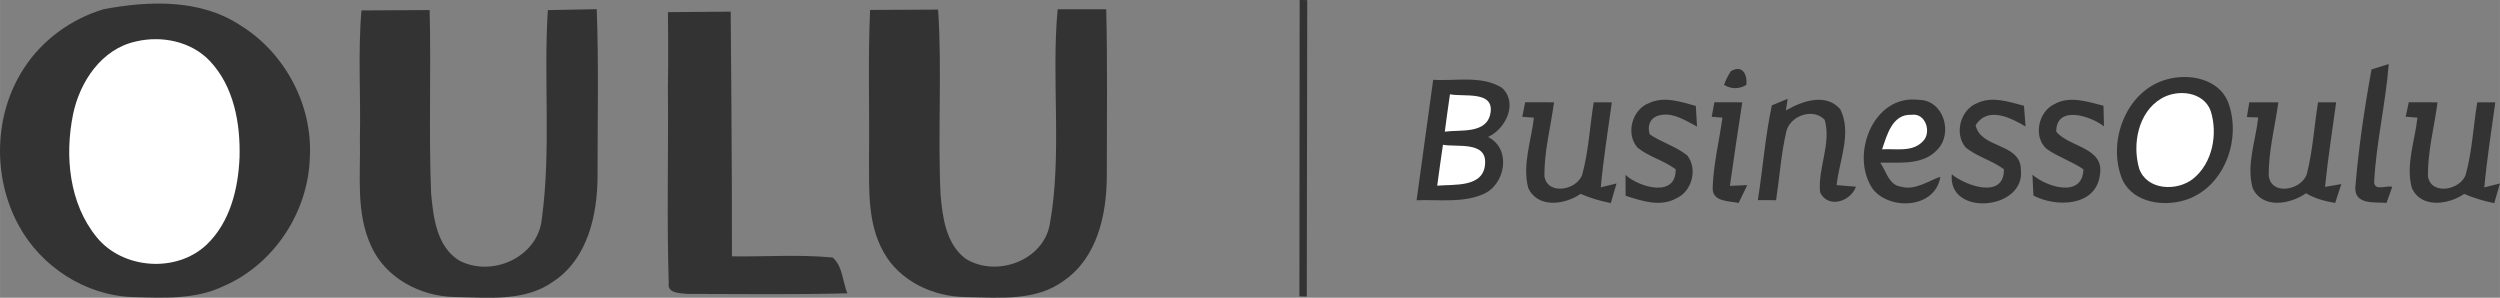 <?xml version="1.0" encoding="UTF-8" standalone="no"?>
<!-- Created with Inkscape (http://www.inkscape.org/) -->

<svg
   xmlns:dc="http://purl.org/dc/elements/1.1/"
   xmlns:cc="http://creativecommons.org/ns#"
   xmlns:rdf="http://www.w3.org/1999/02/22-rdf-syntax-ns#"
   xmlns:svg="http://www.w3.org/2000/svg"
   xmlns="http://www.w3.org/2000/svg"
   xmlns:sodipodi="http://sodipodi.sourceforge.net/DTD/sodipodi-0.dtd"
   xmlns:inkscape="http://www.inkscape.org/namespaces/inkscape"
   width="139.755mm"
   height="16.644mm"
   viewBox="0 0 495.196 58.976"
   id="svg2"
   version="1.1"
   inkscape:version="0.91 r13725"
   sodipodi:docname="boulu.svg">
  <rect x="0" y="0" width="495.196" height="58.976" fill="#808080" stroke="none"/>
  <defs
     id="defs4" />
  <sodipodi:namedview
     id="base"
     pagecolor="#ffffff"
     bordercolor="#666666"
     borderopacity="1.0"
     inkscape:pageopacity="0.0"
     inkscape:pageshadow="2"
     inkscape:zoom="2.8"
     inkscape:cx="255.80677"
     inkscape:cy="49.256384"
     inkscape:document-units="px"
     inkscape:current-layer="layer1"
     showgrid="false"
     fit-margin-top="0"
     fit-margin-left="0"
     fit-margin-right="0"
     fit-margin-bottom="0"
     inkscape:window-width="1920"
     inkscape:window-height="1017"
     inkscape:window-x="-8"
     inkscape:window-y="-8"
     inkscape:window-maximized="1" />
  <g
     inkscape:label="Taso 1"
     inkscape:groupmode="layer"
     id="layer1"
     transform="translate(-141.609,-408.539)">
    <g
       id="g3490"
       transform="matrix(1.25,0,0,1.25,139.142,407.168)">
      <path
         id="path3438"
         d="M 18.38,2.56 C 25.53,1.21 33.68,0.91 40.01,5.08 47.09,9.41 51.53,17.71 51.07,26.02 50.83,34.68 45.39,43 37.39,46.44 32.92,48.6 27.81,48.3 22.99,48.17 15.53,47.93 8.47,43.36 4.94,36.83 0.74,29.16 0.97,19.15 5.82,11.83 8.73,7.37 13.3,4.09 18.38,2.56 Z"
         inkscape:connector-curvature="0"
         style="fill:#333333" />
      <path
         id="path3440"
         d="m 207.921,1.097 1.201,0.014 L 209.05,48.09 207.88,48.06 Z"
         inkscape:connector-curvature="0"
         style="fill:#333333"
         sodipodi:nodetypes="ccccc" />
      <path
         id="path3442"
         d="M 59.25,2.749 70.05,2.69 c 0.25,9.67 -0.15,19.34 0.23,28.99 0.35,3.8 0.85,8.37 4.35,10.64 5.18,2.84 12.59,-0.41 13.2,-6.54 1.49,-10.95 0.26,-22.07 0.95,-33.08 l 7.75,-0.15 c 0.33,8.82 0.12,17.66 0.13,26.49 -0.02,6.13 -1.57,13.08 -7.01,16.67 -4.55,3.25 -10.4,2.52 -15.66,2.45 C 68.61,48.07 63.07,45.16 60.8,40.12 58.31,34.79 59.14,28.74 59,23.05 59.16,16.32 58.67,9.459 59.25,2.749 Z"
         inkscape:connector-curvature="0"
         style="fill:#333333"
         sodipodi:nodetypes="ccccccccccccc" />
      <path
         id="path3444"
         d="M 107.817,3.021 117.76,2.94 c 0,0 0.23,25.86 0.2,38.78 5.31,0.07 10.66,-0.32 15.95,0.18 1.58,1.33 1.59,3.81 2.33,5.68 -8.43,0.21 -16.87,0.11 -25.3,0.09 -1.06,-0.12 -3.26,-0.04 -3,-1.68 -0.32,-10.31 -0.03,-20.64 -0.13,-30.96 0.09,-4.03 0.007,-12.009 0.007,-12.009 z"
         inkscape:connector-curvature="0"
         style="fill:#333333"
         sodipodi:nodetypes="ccccccccc" />
      <path
         id="path3446"
         d="m 139.85,2.67 10.78,-0.05 c 0.64,9.77 -0.08,19.58 0.39,29.36 0.31,3.57 0.86,7.75 3.93,10.09 4.79,3.04 12.34,0.42 13.38,-5.45 1.99,-10.92 0.21,-23.056 1.24,-34.056 L 177.27,2.56 c 0.21,8.83 0.09,17.66 0.09,26.49 -0.02,6.02 -1.5,12.83 -6.74,16.48 -4.48,3.37 -10.37,2.72 -15.63,2.64 -5.12,-0.04 -10.44,-2.51 -12.99,-7.1 -2.59,-4.55 -2.3,-9.98 -2.32,-15.03 0.09,-7.79 -0.18,-15.58 0.17,-23.37 z"
         inkscape:connector-curvature="0"
         style="fill:#333333"
         sodipodi:nodetypes="ccccccccccccc" />
      <path
         id="path3448"
         d="m 23.5,7.67 c 4.08,-0.97 8.76,-0.03 11.71,3.08 3.83,4.03 4.87,9.91 4.72,15.29 -0.2,4.96 -1.5,10.27 -5.2,13.81 -4.77,4.54 -13.3,3.93 -17.44,-1.17 C 12.91,33.32 12.21,25.78 13.55,19.2 14.62,14.04 18.07,8.85 23.5,7.67 Z"
         inkscape:connector-curvature="0"
         style="fill:#ffffff" />
      <path
         id="path3450"
         d="m 276.26,12.37 c 1.86,-1.07 2.62,0.54 2.45,2.18 -1.18,0.69 -2.36,0.69 -3.54,0 0.27,-0.77 0.64,-1.5 1.09,-2.18 z"
         inkscape:connector-curvature="0"
         style="fill:#333333" />
      <path
         id="path3452"
         d="m 375.2,30.91 c 0.51,-6.3 1.44,-12.61 2.58,-18.82 0.68,-0.21 2.04,-0.63 2.72,-0.84 -0.48,6.29 -2,12.48 -2.31,18.77 0.16,1.41 1.99,0.38 2.87,0.69 -0.23,0.63 -0.68,1.91 -0.91,2.54 -1.83,-0.17 -4.96,0.35 -4.95,-2.34 z"
         inkscape:connector-curvature="0"
         style="fill:#333333" />
      <path
         id="path3454"
         d="m 345.47,13.64 c 3.4,-0.91 7.91,-0.09 9.49,3.43 2.32,5.75 -0.33,13.52 -6.44,15.64 -3.49,1.21 -8.39,0.61 -10.18,-3.04 -2.58,-6 0.51,-14.32 7.13,-16.03 z"
         inkscape:connector-curvature="0"
         style="fill:#333333" />
      <path
         id="path3456"
         d="m 229.08,13.74 c 3.6,0.23 7.66,-0.73 10.89,1.26 2.61,2.42 0.62,6.52 -2.2,7.8 3.78,1.88 2.78,7.63 -0.84,9.1 -3.3,1.38 -6.99,0.8 -10.48,0.93 0.88,-6.36 1.75,-12.73 2.63,-19.09 z"
         inkscape:connector-curvature="0"
         style="fill:#333333" />
      <path
         id="path3458"
         d="m 231.74,16.04 c 2.23,0.44 7.02,-0.61 6.42,2.96 -0.56,3.38 -4.77,2.62 -7.24,2.96 0.26,-1.98 0.53,-3.95 0.82,-5.92 z"
         inkscape:connector-curvature="0"
         style="fill:#ffffff" />
      <path
         id="path3460"
         d="m 344.46,16.71 c 2.52,-1.51 6.64,-1.15 7.81,1.91 1.19,3.66 0.33,8.34 -2.79,10.82 -2.55,2.01 -7.31,1.83 -8.52,-1.62 -1.13,-3.85 -0.18,-8.94 3.5,-11.11 z"
         inkscape:connector-curvature="0"
         style="fill:#ffffff" />
      <path
         id="path3462"
         d="m 243.66,17.3 c 1.52,0.01 3.04,0.01 4.57,0.01 -0.52,3.91 -1.58,7.78 -1.52,11.73 0.52,3.09 5.21,2.18 6,-0.32 1.02,-3.72 1.18,-7.61 1.81,-11.41 0.95,0 1.91,0 2.87,0 -0.62,4.48 -1.33,8.96 -1.75,13.47 0.62,-0.15 1.86,-0.46 2.49,-0.61 -0.23,0.78 -0.68,2.33 -0.9,3.11 -1.65,-0.33 -3.26,-0.79 -4.79,-1.46 -2.49,1.73 -6.85,2.34 -8.31,-0.98 -0.94,-3.67 0.5,-7.43 0.91,-11.1 -0.46,-0.04 -1.38,-0.1 -1.84,-0.13 0.11,-0.58 0.34,-1.73 0.46,-2.31 z"
         inkscape:connector-curvature="0"
         style="fill:#333333" />
      <path
         id="path3464"
         d="m 263.36,17.4 c 2.38,-1.08 4.97,-0.16 7.34,0.48 0.05,0.82 0.15,2.46 0.19,3.27 -1.97,-1.02 -4.15,-2.53 -6.46,-1.62 -1.13,0.53 -1.4,1.75 -1.03,2.86 1.88,1.28 4.15,1.9 5.93,3.33 1.71,2.13 0.76,5.72 -1.73,6.81 -2.56,1.41 -5.46,0.41 -8.02,-0.41 0,-0.83 -0.01,-2.48 -0.02,-3.31 2.17,2 8.06,3.66 7.94,-0.89 -1.86,-1.4 -4.21,-1.96 -6.03,-3.42 -1.95,-2.19 -0.87,-6.13 1.89,-7.1 z"
         inkscape:connector-curvature="0"
         style="fill:#333333" />
      <path
         id="path3466"
         d="m 273.64,17.3 c 1.47,0.01 2.94,0.01 4.42,0.01 -0.66,4.41 -1.35,8.82 -1.96,13.24 0.69,-0.03 2.06,-0.09 2.75,-0.12 -0.46,0.94 -0.91,1.87 -1.36,2.82 -1.53,-0.3 -4.19,-0.16 -4.12,-2.37 0.12,-3.76 1.03,-7.43 1.55,-11.14 -0.42,-0.04 -1.27,-0.11 -1.7,-0.14 0.11,-0.58 0.32,-1.72 0.42,-2.3 z"
         inkscape:connector-curvature="0"
         style="fill:#333333" />
      <path
         id="path3468"
         d="m 284.97,18.6 c 2.54,-1.48 6.35,-2.84 8.63,-0.18 1.86,3.78 -0.17,8.08 -0.59,12.01 0.77,0.07 2.29,0.19 3.06,0.25 -0.82,2.39 -4.47,3.51 -5.68,0.88 -0.38,-3.85 1.82,-7.68 0.73,-11.48 -1.84,-1.94 -5.46,-0.65 -6.07,1.82 -0.84,3.58 -1.08,7.28 -1.63,10.92 -0.97,-0.01 -1.93,-0.01 -2.89,-0.01 0.79,-5 1.16,-10.07 2.22,-15.02 0.62,-0.26 1.87,-0.77 2.5,-1.03 -0.07,0.46 -0.21,1.38 -0.28,1.84 z"
         inkscape:connector-curvature="0"
         style="fill:#333333" />
      <path
         id="path3470"
         d="M 298.84,31.18 C 295.01,25.91 298.73,16 306,16.92 c 3.98,-0.02 5.56,5.36 2.91,7.96 -2.3,2.45 -5.97,1.92 -8.99,2 0.96,1.32 1.34,3.53 3.26,3.79 2.24,0.65 4.25,-0.86 6.27,-1.56 -0.77,4.96 -7.78,5.39 -10.61,2.07 z"
         inkscape:connector-curvature="0"
         style="fill:#333333" />
      <path
         id="path3472"
         d="m 315.3,17.43 c 2.39,-1.12 5.01,-0.2 7.4,0.43 0.06,0.82 0.19,2.46 0.25,3.28 -2.34,-1.38 -6,-3.26 -7.91,-0.19 0.8,3.75 7.19,2.75 7.17,7.07 0.73,6.37 -11.59,7.48 -10.95,0.7 2.27,1.87 8.35,3.95 8.26,-0.81 -1.87,-1.38 -4.2,-1.96 -6.02,-3.41 -1.92,-2.16 -0.88,-6.05 1.8,-7.07 z"
         inkscape:connector-curvature="0"
         style="fill:#333333" />
      <path
         id="path3474"
         d="m 327.51,17.6 c 2.45,-1.37 5.27,-0.38 7.79,0.25 0.02,0.81 0.06,2.45 0.08,3.27 -2.1,-1.65 -7.56,-3.44 -7.57,0.83 2.04,2.54 7.75,2.44 6.91,6.93 -0.65,4.97 -6.98,5.09 -10.52,3.2 -0.04,-0.83 -0.12,-2.48 -0.16,-3.3 2.25,1.97 7.96,3.74 8.08,-0.85 -1.83,-1.28 -4.01,-1.94 -5.83,-3.24 -2.17,-1.91 -1.32,-5.89 1.22,-7.09 z"
         inkscape:connector-curvature="0"
         style="fill:#333333" />
      <path
         id="path3476"
         d="m 358.41,17.31 c 1.53,0 3.06,0 4.6,0 -0.53,3.89 -1.58,7.74 -1.52,11.68 0.44,3.22 5.33,2.19 6.05,-0.39 0.94,-3.69 1.15,-7.53 1.76,-11.29 0.72,0 2.15,0 2.87,0 -0.61,4.47 -1.31,8.92 -1.76,13.4 0.64,-0.11 1.94,-0.33 2.58,-0.44 -0.24,0.75 -0.73,2.25 -0.98,2.99 -1.61,-0.29 -3.21,-0.68 -4.62,-1.54 -2.49,1.77 -6.94,2.53 -8.45,-0.83 -1.03,-3.69 0.49,-7.49 0.88,-11.18 l -1.8,-0.06 c 0.09,-0.59 0.29,-1.76 0.39,-2.34 z"
         inkscape:connector-curvature="0"
         style="fill:#333333" />
      <path
         id="path3478"
         d="m 383.68,17.3 c 1.52,0.01 3.03,0.01 4.56,0.01 -0.52,3.92 -1.59,7.81 -1.52,11.78 0.55,3.02 5.19,2.12 5.99,-0.35 1.03,-3.72 1.18,-7.62 1.82,-11.43 0.95,0 1.9,0 2.86,0 -0.61,4.49 -1.33,8.96 -1.74,13.48 0.62,-0.16 1.86,-0.47 2.48,-0.62 -0.22,0.78 -0.68,2.34 -0.91,3.12 -1.64,-0.34 -3.25,-0.8 -4.77,-1.47 -2.47,1.73 -6.84,2.34 -8.29,-0.95 -0.99,-3.68 0.5,-7.46 0.89,-11.13 -0.46,-0.04 -1.39,-0.11 -1.86,-0.15 0.12,-0.57 0.37,-1.71 0.49,-2.29 z"
         inkscape:connector-curvature="0"
         style="fill:#333333" />
      <path
         id="path3480"
         d="m 300.22,24.76 c 0.77,-2.28 1.63,-5.63 4.67,-5.47 2.27,-0.35 3.25,2.91 1.72,4.27 -1.66,1.69 -4.27,1.06 -6.39,1.2 z"
         inkscape:connector-curvature="0"
         style="fill:#ffffff" />
      <path
         id="path3482"
         d="m 230.63,24.04 c 2.27,0.41 6.88,-0.59 6.68,2.94 -0.17,3.89 -4.89,3.3 -7.59,3.54 0.29,-2.17 0.59,-4.33 0.91,-6.48 z"
         inkscape:connector-curvature="0"
         style="fill:#ffffff" />
    </g>
  </g>
</svg>
